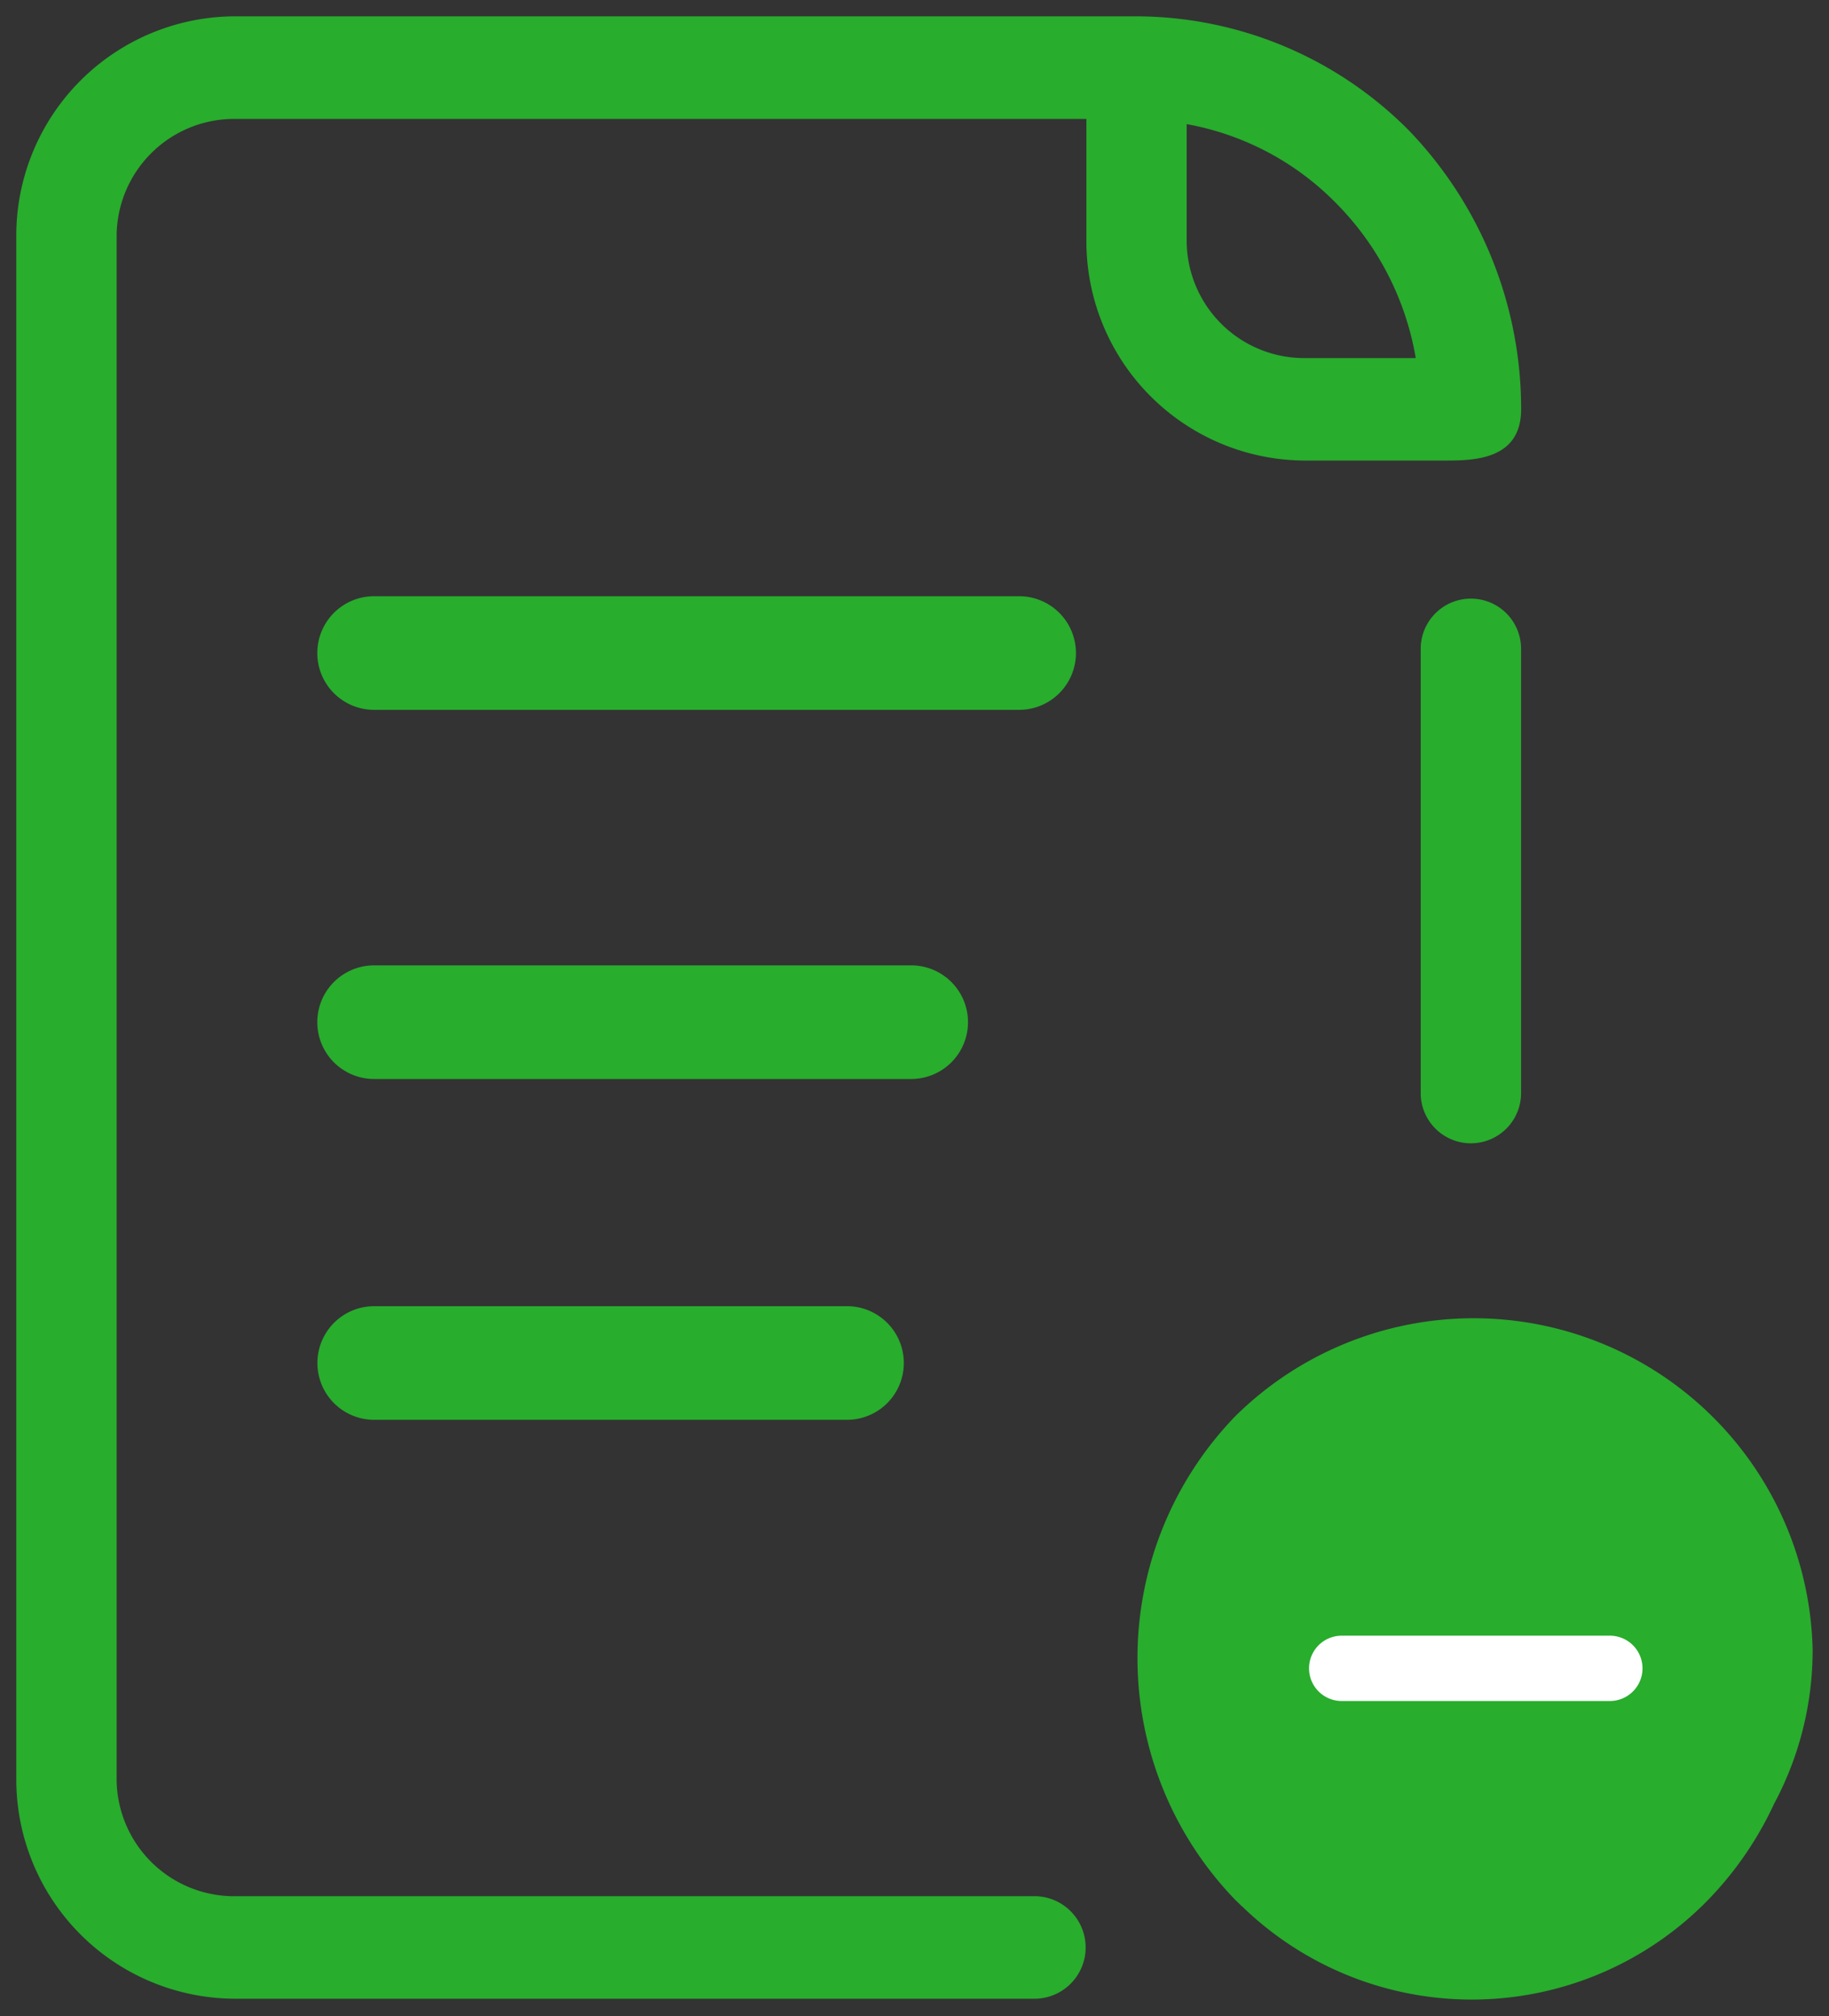 <svg xmlns="http://www.w3.org/2000/svg" width="56" height="61.712" viewBox="0 0 56 61.712">
  <rect x="0" y="0" width="56" height="61.712" fill="#333333" stroke="none"/>
  <g id="remove-file" transform="translate(266.499 -153.477)">
    <path id="doc" d="M37.525,57.855c-.069-.067-.138-.135-.205-.2a10.647,10.647,0,0,1,0-14.8A10.381,10.381,0,0,1,55,50a9.957,9.957,0,0,1-1.183,4.722,10.629,10.629,0,0,1-2.01,2.928,10.1,10.1,0,0,1-14.282.2ZM6.655,60.683A6.715,6.715,0,0,1,0,53.909V6.8A6.714,6.714,0,0,1,6.629,0H34.3a11.78,11.78,0,0,1,8.345,3.5,12.3,12.3,0,0,1,3.43,8.527c0,1.571-1.485,1.571-2.355,1.571h-4.3a6.715,6.715,0,0,1-6.656-6.776V3.14H6.655A3.6,3.6,0,0,0,3.072,6.757c0,.013,0,.029,0,.043V53.883A3.6,3.6,0,0,0,6.61,57.545H31.227a1.57,1.57,0,0,1,0,3.138ZM35.835,6.8a3.6,3.6,0,0,0,3.537,3.661h3.476a8.824,8.824,0,0,0-2.406-4.708A8.519,8.519,0,0,0,35.835,3.3ZM10.958,42.962a1.739,1.739,0,0,1,0-3.478H25.435a1.739,1.739,0,0,1,0,3.478ZM43,32.961v-13.6a1.536,1.536,0,0,1,3.073,0v13.6a1.536,1.536,0,1,1-3.073,0Zm-32.045-.432a1.739,1.739,0,0,1,0-3.478H27.4a1.739,1.739,0,0,1,0,3.478Zm0-11.3a1.739,1.739,0,0,1,0-3.478h19.75a1.739,1.739,0,0,1,0,3.478Z" transform="translate(-266 153.977)" fill="#28ad2d" stroke="rgba(0,0,0,0)" stroke-miterlimit="10" stroke-width="1"/>
    <path id="white-line" d="M4154.093,5228h-8.21a1,1,0,0,1,0-2h8.21a1,1,0,0,1,0,2Z" transform="translate(-4371.302 -5022.453)" fill="#fff"/>
  </g>
</svg>
